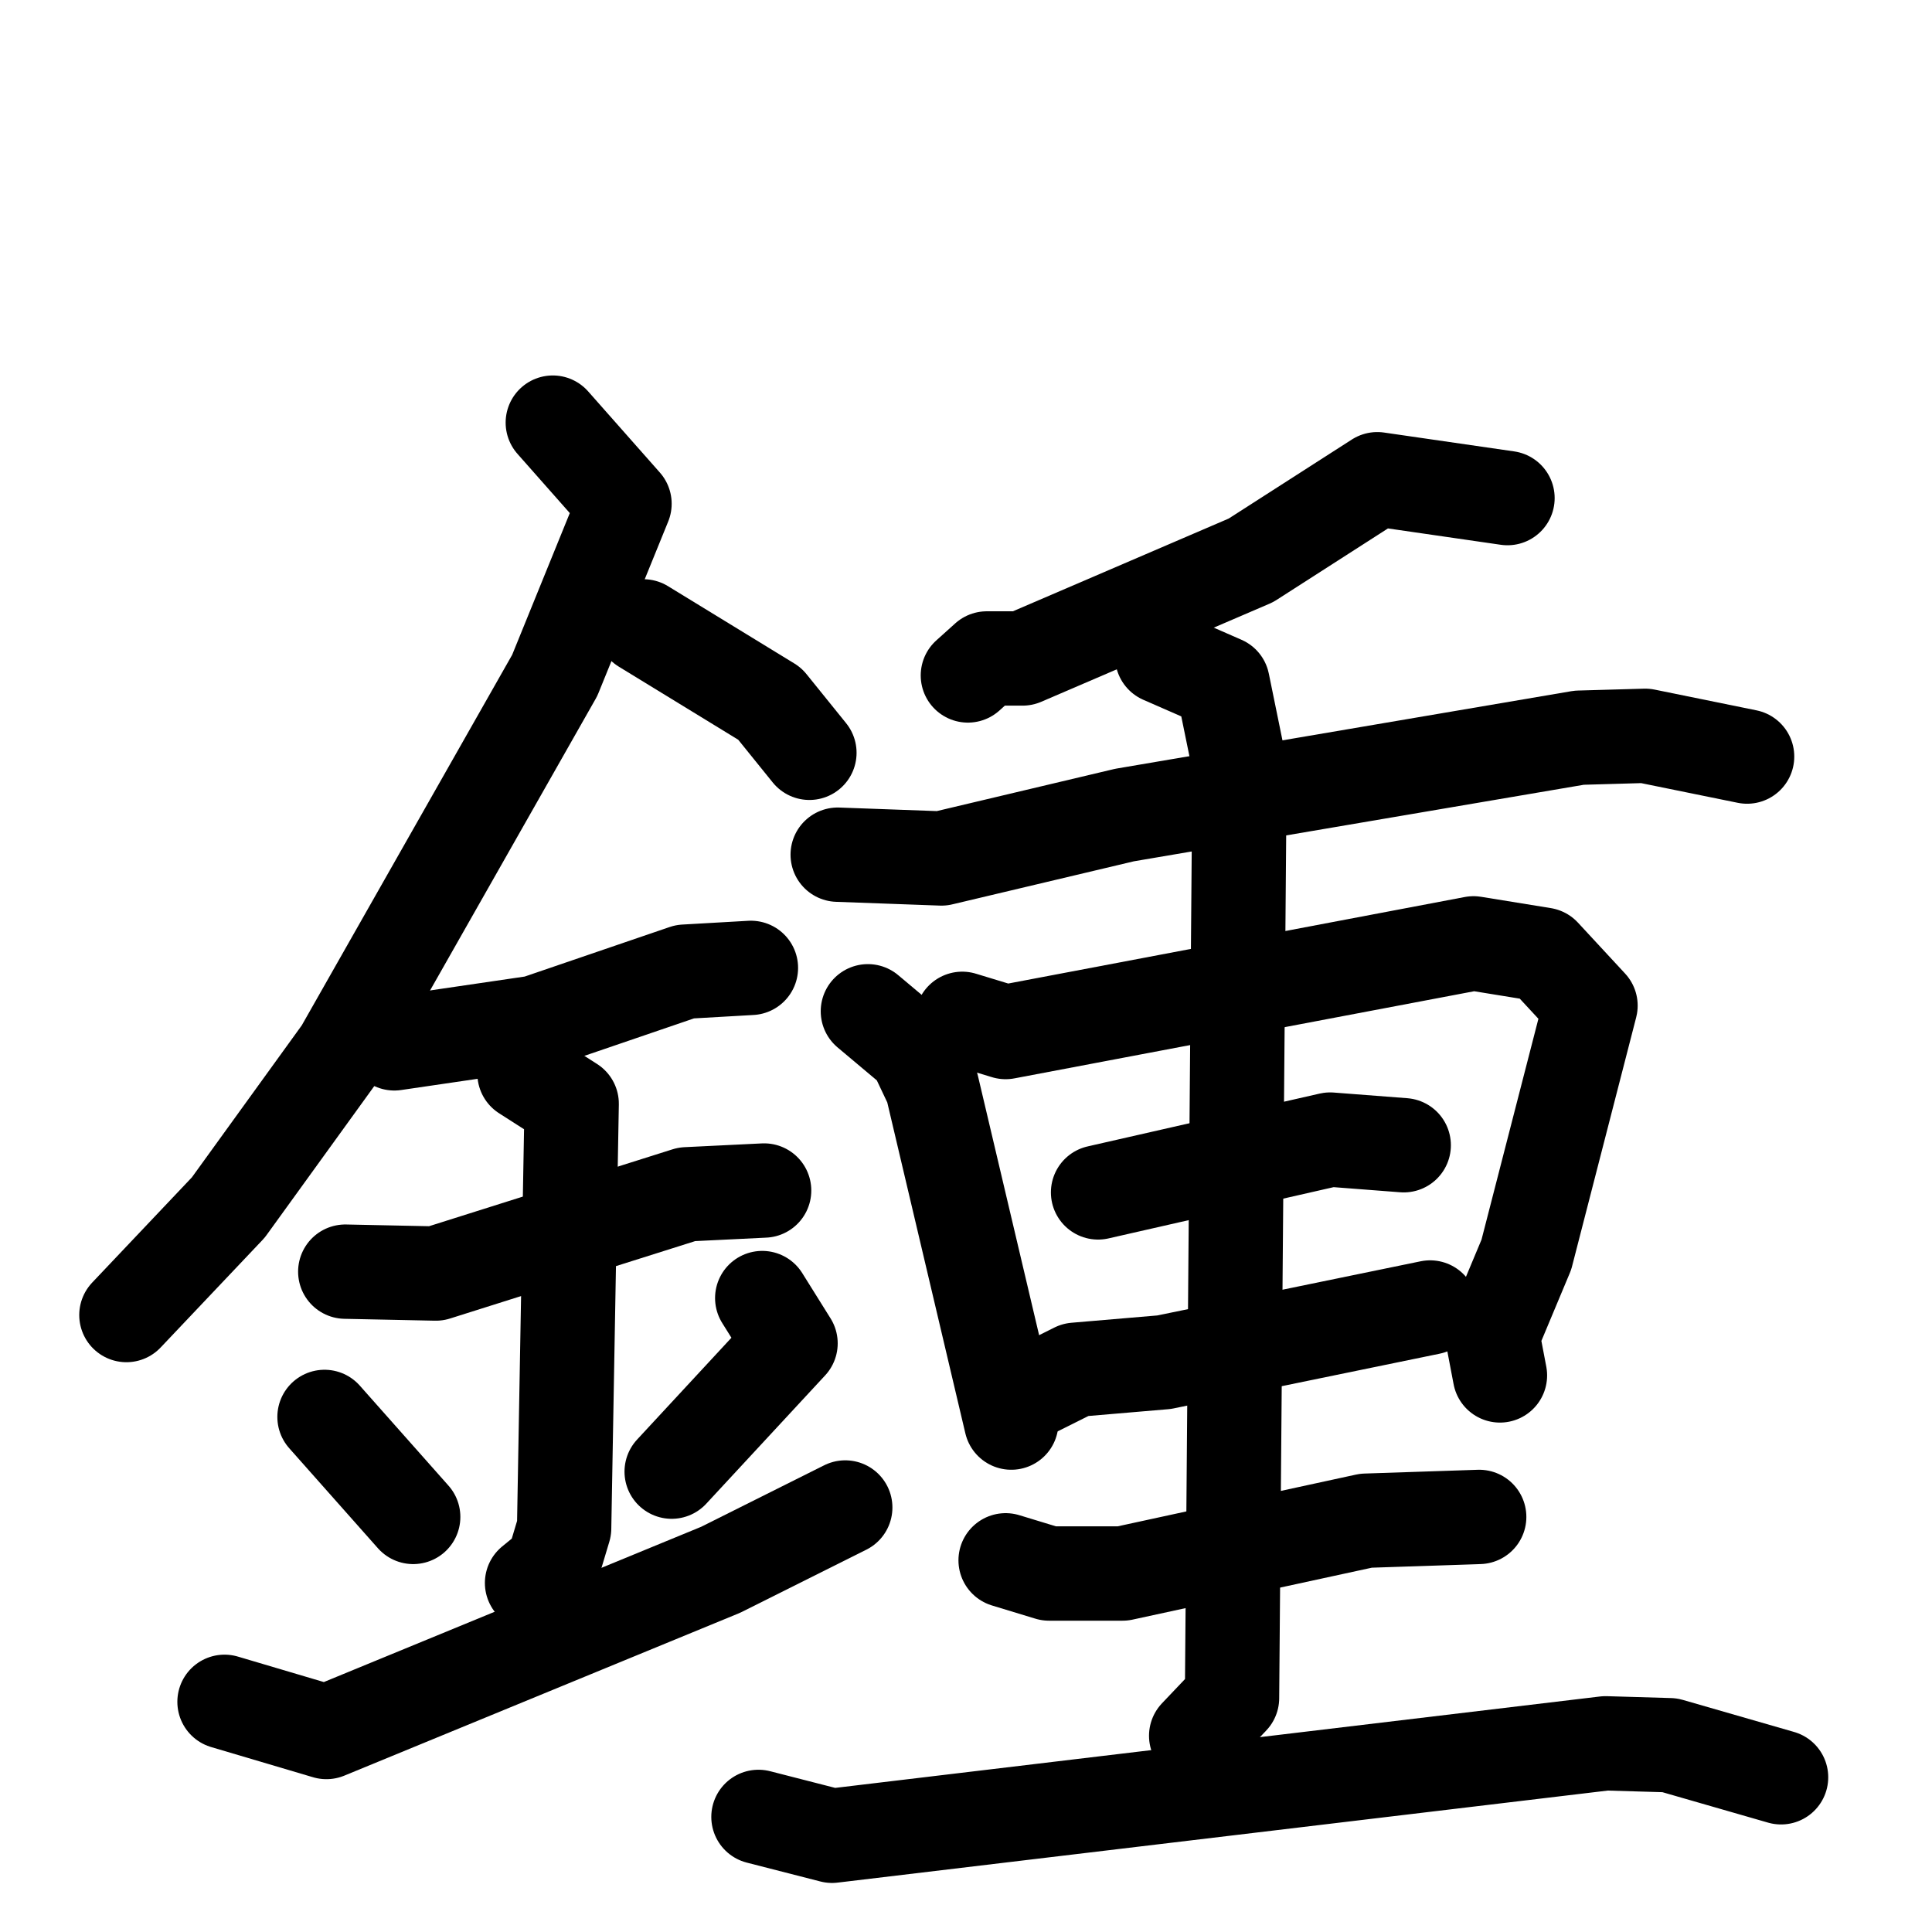 <svg xmlns="http://www.w3.org/2000/svg" viewBox="0 0 1024 1024">
  <g style="fill:none;stroke:#000000;stroke-width:50;stroke-linecap:round;stroke-linejoin:round;" transform="scale(1, 1) translate(0, 0)">
    <path d="M 293.0,224.0 L 331.0,267.0 L 294.0,358.0 L 181.0,557.0 L 121.0,640.0 L 67.0,697.0"/>
    <path d="M 341.0,332.0 L 408.0,373.0 L 429.0,399.0"/>
    <path d="M 209.0,553.0 L 284.0,542.0 L 363.0,515.0 L 398.0,513.0"/>
    <path d="M 183.0,674.0 L 231.0,675.0 L 364.0,633.0 L 405.0,631.0"/>
    <path d="M 278.0,569.0 L 303.0,585.0 L 299.0,810.0 L 293.0,830.0 L 282.0,839.0"/>
    <path d="M 172.0,751.0 L 219.0,804.0"/>
    <path d="M 404.0,688.0 L 419.0,712.0 L 356.0,780.0"/>
    <path d="M 119.0,902.0 L 173.0,918.0 L 382.0,832.0 L 448.0,799.0"/>
    <path d="M 799.0,264.0 L 730.0,254.0 L 663.0,297.0 L 542.0,349.0 L 523.0,349.0 L 513.0,358.0"/>
    <path d="M 444.0,453.0 L 499.0,455.0 L 596.0,432.0 L 837.0,391.0 L 872.0,390.0 L 926.0,401.0"/>
    <path d="M 460.0,536.0 L 485.0,557.0 L 494.0,576.0 L 536.0,754.0"/>
    <path d="M 510.0,540.0 L 533.0,547.0 L 781.0,500.0 L 818.0,506.0 L 843.0,533.0 L 809.0,665.0 L 791.0,708.0 L 795.0,729.0"/>
    <path d="M 582.0,632.0 L 705.0,604.0 L 744.0,607.0"/>
    <path d="M 550.0,736.0 L 570.0,726.0 L 617.0,722.0 L 758.0,693.0"/>
    <path d="M 533.0,827.0 L 556.0,834.0 L 595.0,834.0 L 724.0,806.0 L 784.0,804.0"/>
    <path d="M 616.0,348.0 L 648.0,362.0 L 657.0,406.0 L 653.0,900.0 L 634.0,920.0"/>
    <path d="M 402.0,963.0 L 441.0,973.0 L 851.0,924.0 L 885.0,925.0 L 944.0,942.0"/>
  </g>
</svg>
